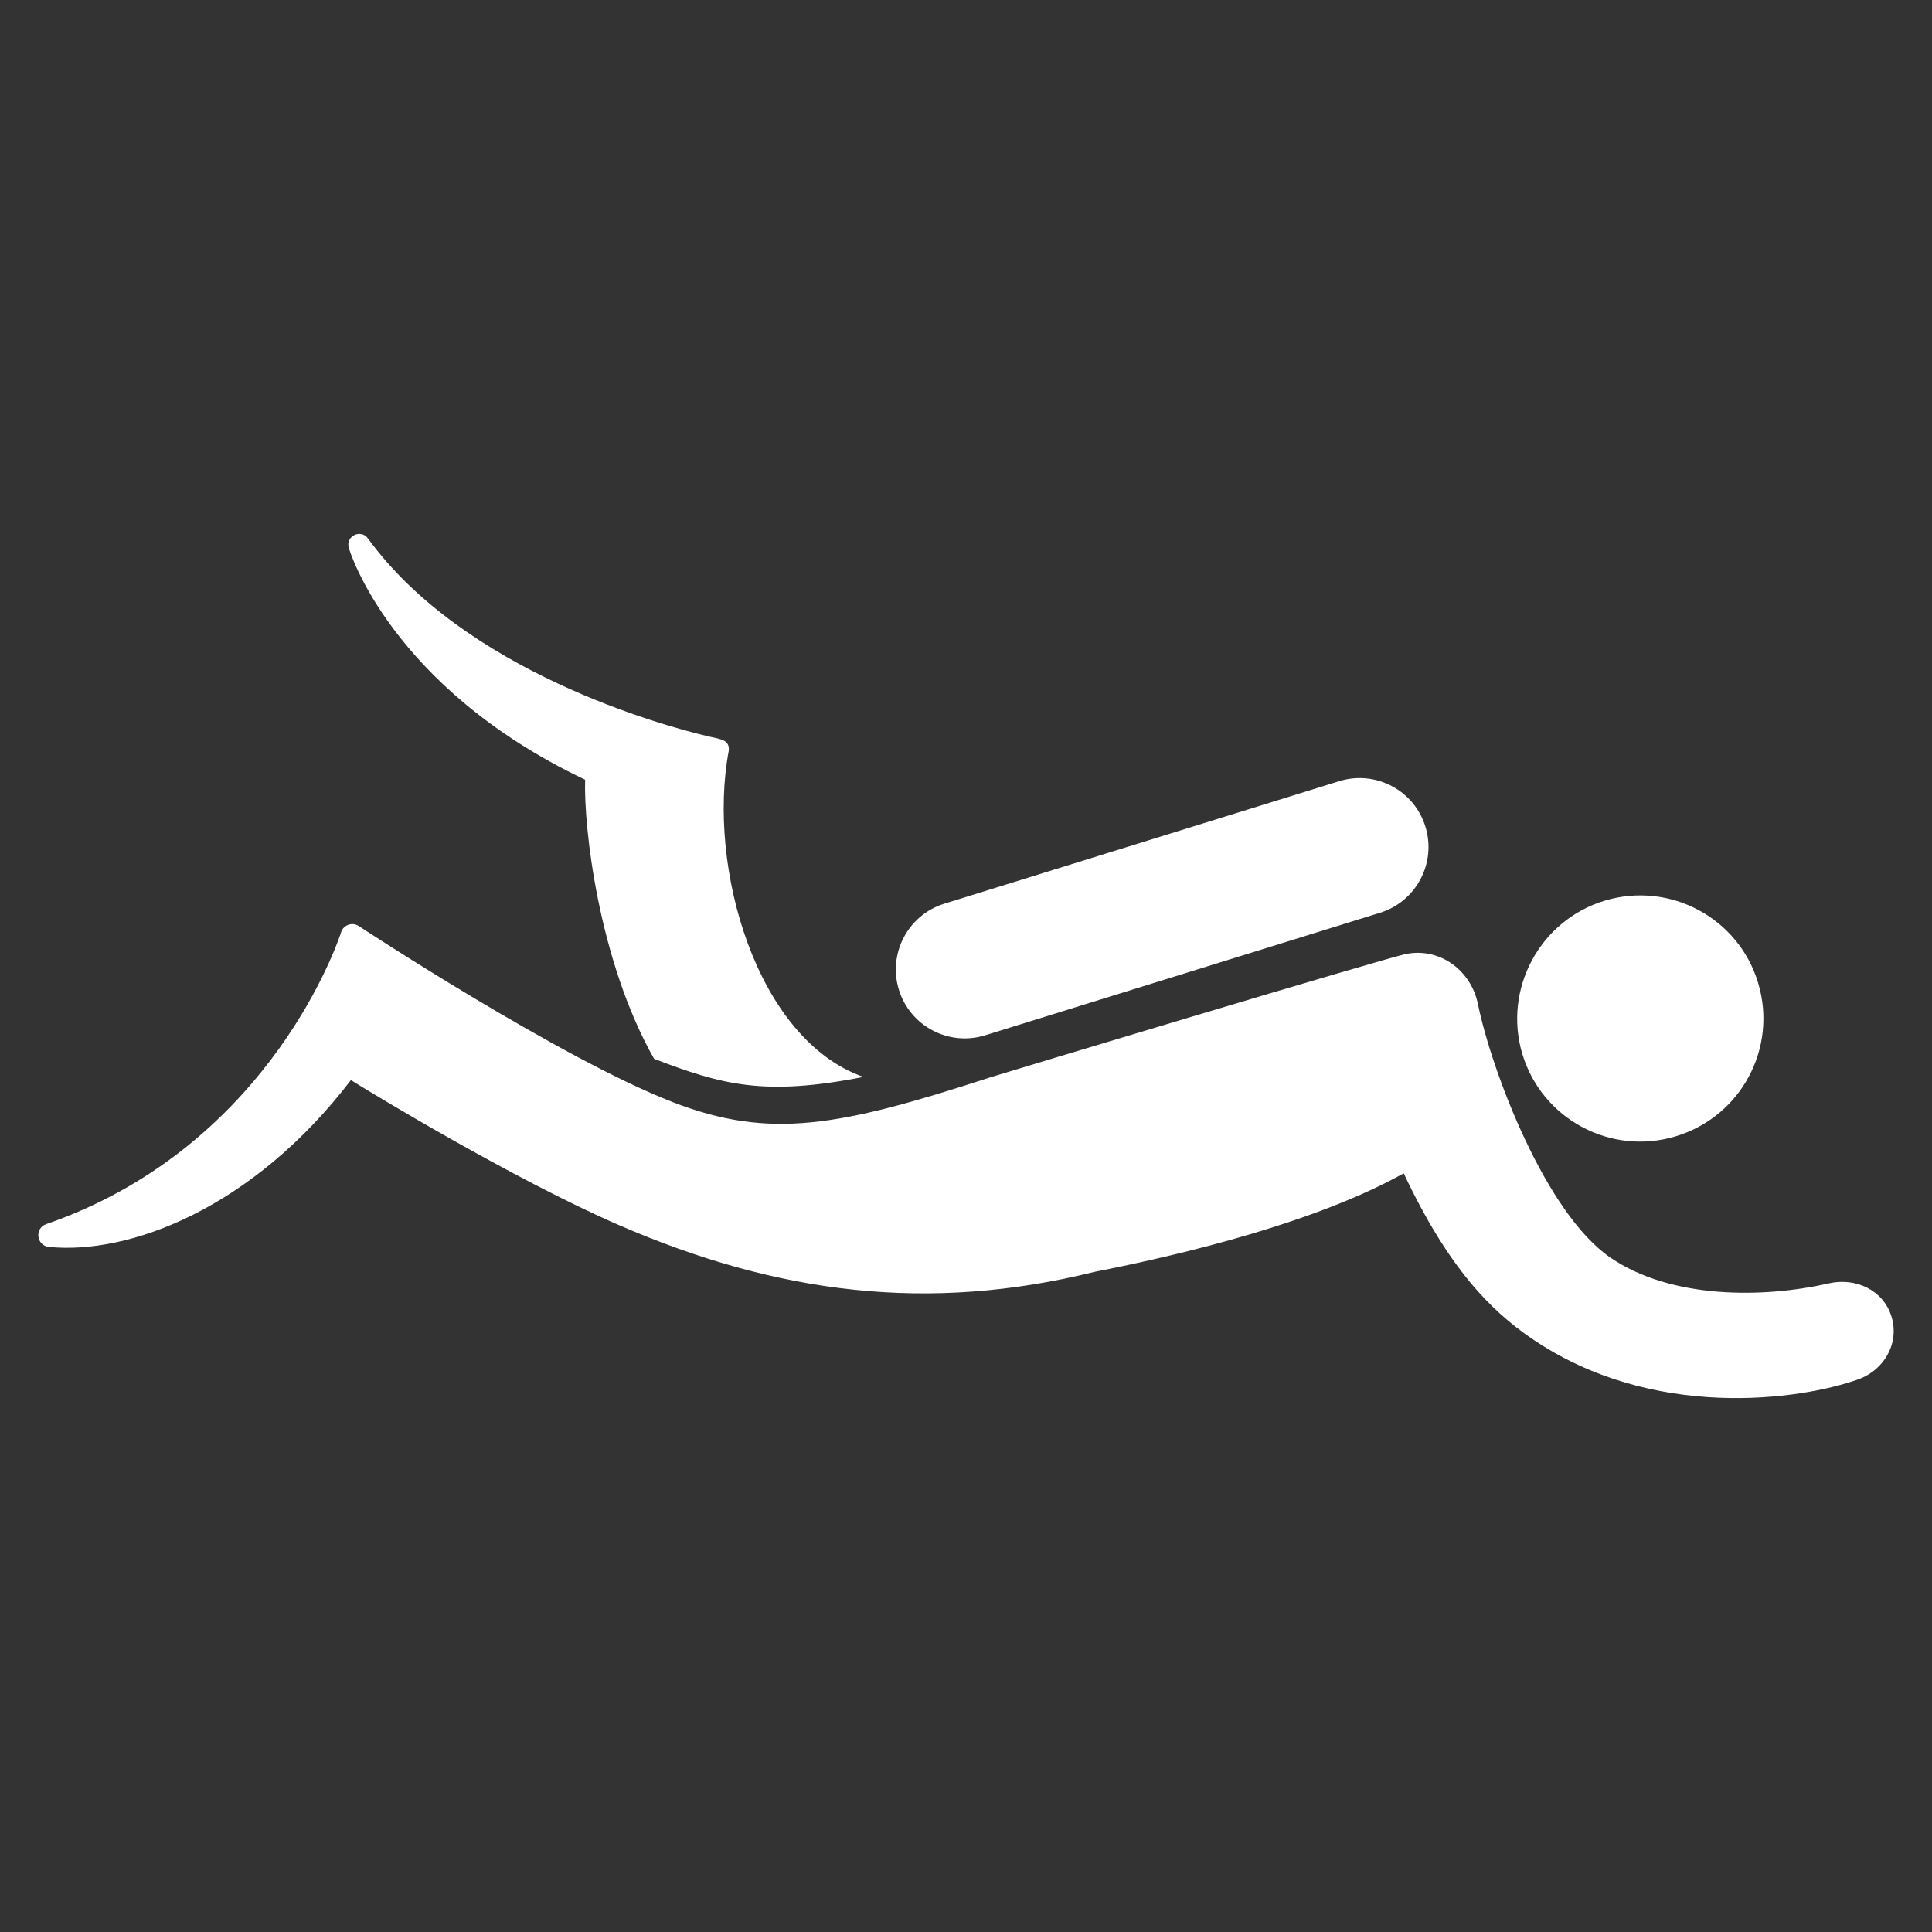 <?xml version="1.0" encoding="utf-8"?>
<!-- Generator: Adobe Illustrator 18.1.1, SVG Export Plug-In . SVG Version: 6.00 Build 0)  -->
<svg version="1.2" baseProfile="tiny" xmlns="http://www.w3.org/2000/svg" xmlns:xlink="http://www.w3.org/1999/xlink" x="0px"
	 y="0px" width="128px" height="128px" viewBox="0 0 128 128" xml:space="preserve">
<rect x="0" y="0" width="128" height="128" fill="#333333" stroke="none"/>
<g id="box">
	<rect fill="none" width="128" height="128"/>
</g>
<g id="Production">
	<g>
		<path fill="#ffffff" d="M65.27,68.59l26.159-8.116c2.408-0.747,3.754-3.304,3.007-5.712
			c-0.747-2.408-3.304-3.754-5.712-3.007l-26.159,8.116c-2.408,0.747-3.754,3.305-3.008,5.713
			C60.305,67.991,62.862,69.337,65.27,68.59z"/>
		<path fill="#ffffff" d="M111.027,75.281c4.318-1.302,6.753-5.844,5.455-10.154
			c-1.287-4.312-5.845-6.752-10.162-5.457c-4.304,1.304-6.748,5.856-5.46,10.165
			C102.166,74.156,106.72,76.587,111.027,75.281z"/>
		<path fill="#ffffff" d="M38.766,51.658c-0.099,3.092,0.867,11.945,4.568,18.491c4.469,1.708,7.284,2.501,13.87,1.199
			c-7.085-2.481-10.367-13.887-8.923-21.605c0.083-0.735-0.562-0.772-1.257-0.935
			c-3.142-0.723-16.247-4.336-22.652-13.142c-0.47-0.642-1.488-0.144-1.264,0.623
			C23.127,36.411,25.872,45.526,38.766,51.658z"/>
		<path fill="#ffffff" d="M125.314,87.22c-0.544-1.754-2.371-2.6-4.163-2.191
			c-4.364,0.996-10.444,1.034-14.453-1.706c-4.3-2.939-7.849-12.322-8.766-16.726v0.001
			c-0.421-2.257-2.479-3.823-4.737-3.403c-1.313,0.245-26.634,7.881-27.635,8.196
			c-9.996,3.258-14.566,4.106-20.961,1.638C37.137,70.15,23.747,61.34,23.747,61.34
			c-0.43-0.264-0.999-0.058-1.152,0.431c0,0-0.013,0.043-0.047,0.143c-0.517,1.516-5.304,14.272-19.487,19.188
			c-0.773,0.267-0.657,1.402,0.157,1.507c5.314,0.54,13.503-2.515,20.032-11.051
			c1,0.635,10.749,6.578,17.825,9.637c10.435,4.512,20.398,5.805,31.447,3.067
			c6.151-1.208,14.743-3.328,20.477-6.526c2.989,6.338,5.802,9.112,8.462,10.934
			c8.041,5.505,17.86,4.08,21.66,2.713C124.851,90.761,125.858,88.975,125.314,87.22z"/>
	</g>
</g>
</svg>
